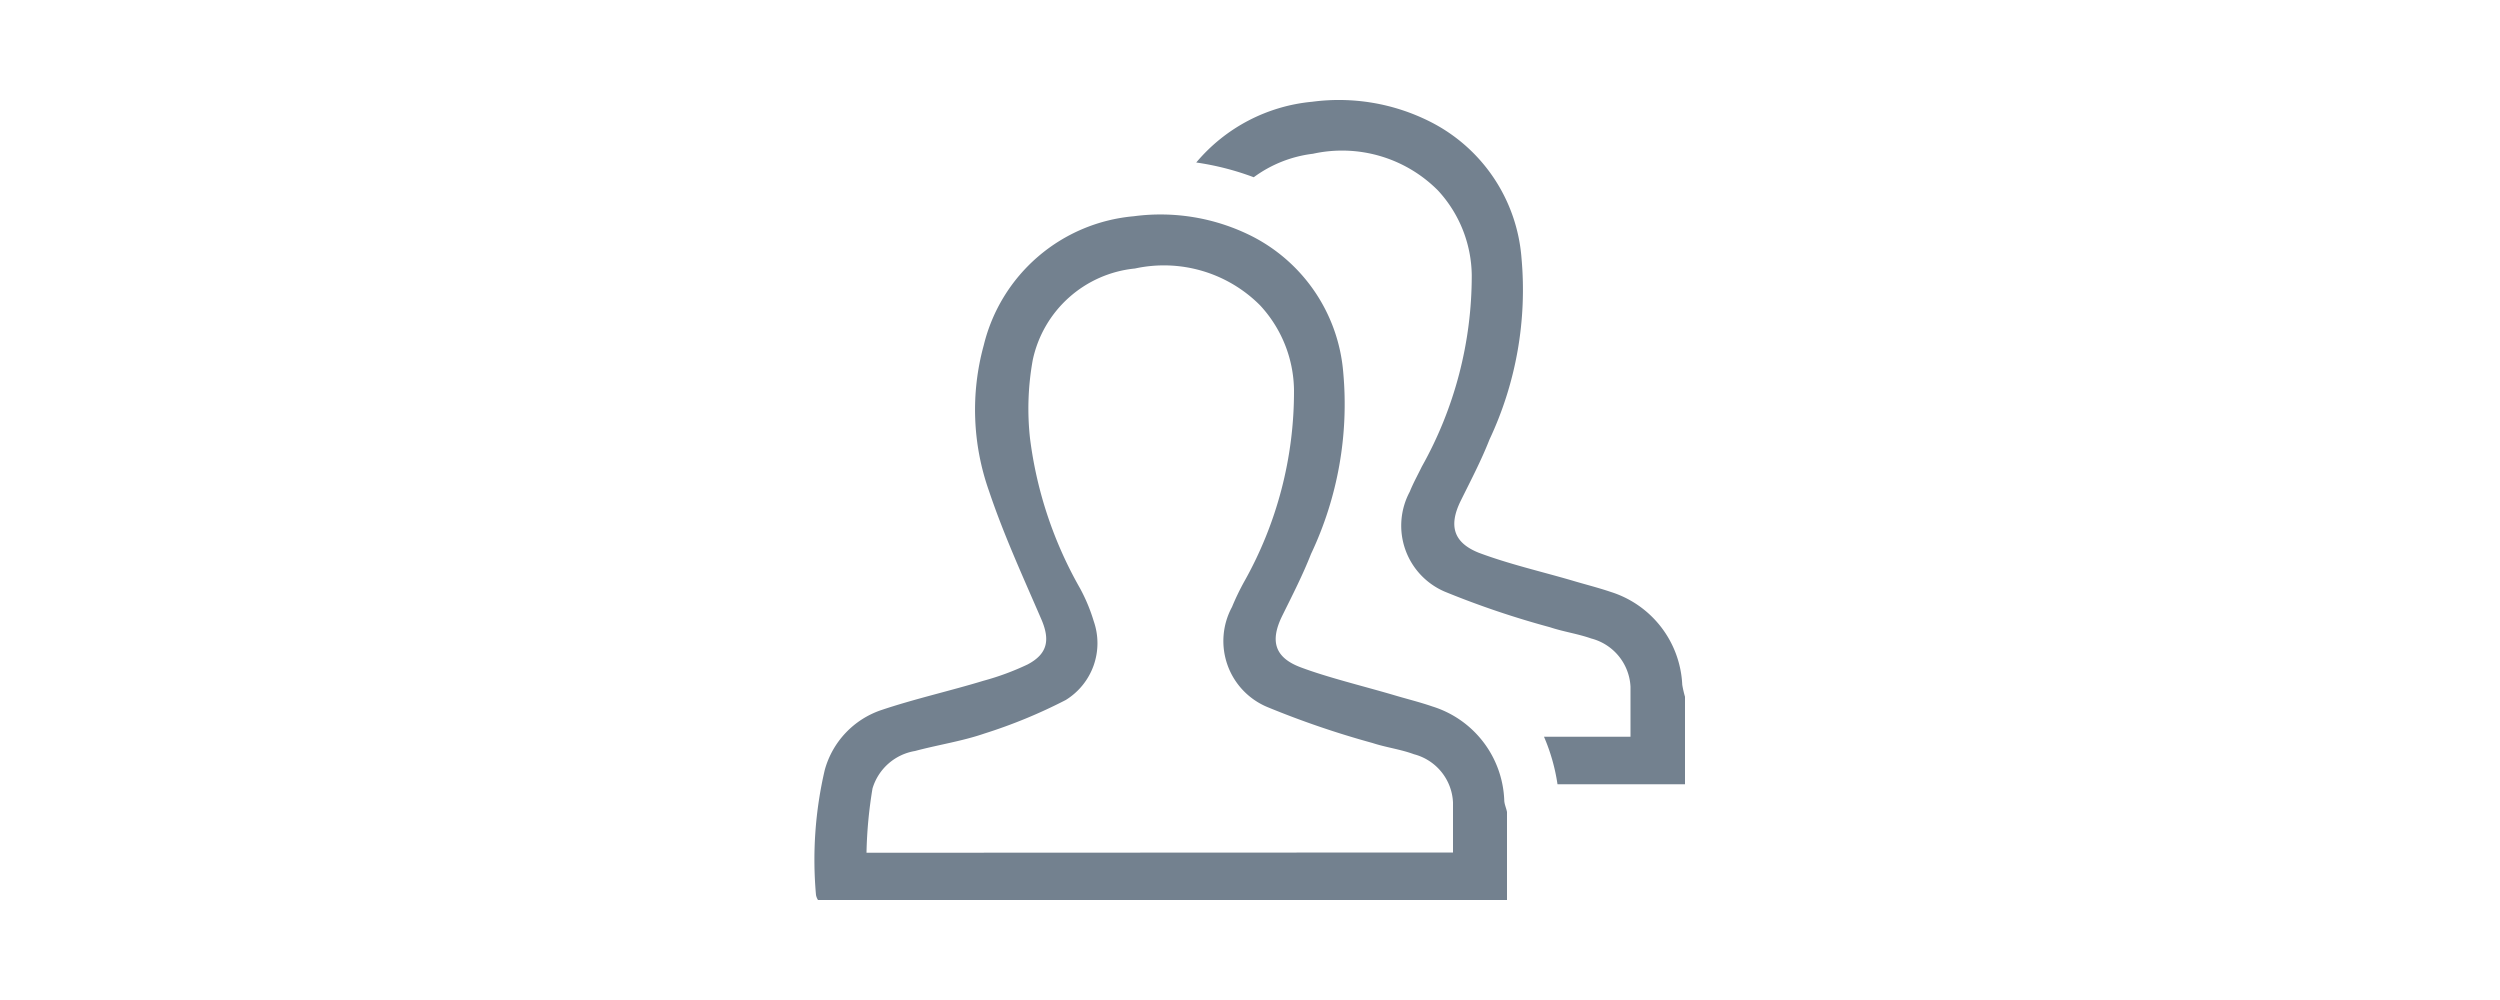 <svg id="Layer_1" data-name="Layer 1" xmlns="http://www.w3.org/2000/svg" viewBox="0 0 100 40"><defs><style>.cls-1{fill:#73818f;}</style></defs><title>menu-left-icon_rh</title><path class="cls-1" d="M32.72,36a.56.56,0,0,1-.08-.2,15.79,15.79,0,0,1,.35-5,3.51,3.51,0,0,1,2.27-2.4c1.34-.45,2.73-.76,4.08-1.17a10.58,10.58,0,0,0,1.76-.65c.82-.43.91-1,.54-1.84-.73-1.69-1.5-3.37-2.08-5.1a9.74,9.74,0,0,1-.21-5.83,6.79,6.79,0,0,1,6-5.16,8.12,8.12,0,0,1,4.73.8,6.73,6.73,0,0,1,3.65,5.45,14,14,0,0,1-1.29,7.26c-.33.84-.74,1.64-1.14,2.45-.5,1-.34,1.68.72,2.08s2.46.74,3.69,1.1c.53.16,1.07.29,1.59.47A4.09,4.09,0,0,1,60.17,32c0,.16.08.32.11.48V36Zm25.4-1.9c0-.72,0-1.38,0-2a2.09,2.09,0,0,0-1.56-1.93c-.54-.2-1.11-.27-1.66-.45a36,36,0,0,1-4.21-1.44,2.86,2.86,0,0,1-1.41-4,10,10,0,0,1,.48-1,15.49,15.49,0,0,0,2-7.67,5.07,5.07,0,0,0-1.36-3.4,5.43,5.43,0,0,0-5-1.47,4.65,4.65,0,0,0-4.09,3.66,10.92,10.92,0,0,0-.11,3.13,16.17,16.17,0,0,0,2,6,6.94,6.94,0,0,1,.55,1.32A2.67,2.67,0,0,1,42.63,28a20.56,20.56,0,0,1-3.25,1.34c-.9.31-1.85.45-2.78.7a2.14,2.14,0,0,0-1.7,1.5,17.78,17.78,0,0,0-.24,2.57Z"/><path class="cls-1" d="M43.27,23.54h0l.14.28Z"/><path class="cls-1" d="M67.29,27.39a4.09,4.09,0,0,0-2.85-3.71c-.53-.18-1.06-.31-1.59-.47-1.24-.36-2.5-.65-3.7-1.1-1-.4-1.22-1.07-.72-2.08.4-.81.82-1.61,1.15-2.45a14.07,14.07,0,0,0,1.28-7.26,6.68,6.68,0,0,0-3.65-5.45,8.1,8.1,0,0,0-4.72-.8A6.89,6.89,0,0,0,47.85,6.5a11,11,0,0,1,2.3.59,5,5,0,0,1,2.37-.94,5.41,5.41,0,0,1,5,1.47A5.08,5.08,0,0,1,58.87,11a15.6,15.6,0,0,1-2,7.67c-.16.33-.34.65-.48,1a2.87,2.87,0,0,0,1.41,4A35.53,35.53,0,0,0,62,25.09c.54.18,1.11.26,1.65.45a2.1,2.1,0,0,1,1.57,1.93c0,.66,0,1.32,0,2H61.76a7.6,7.6,0,0,1,.54,1.9h5.1V27.87A4.15,4.15,0,0,1,67.29,27.39Z"/><path class="cls-1" d="M40.22,29l-.5.17h0Z"/><path class="cls-1" d="M54.89,29.68l-.53-.16.53.16a1.66,1.66,0,0,0,.21.06A1.66,1.66,0,0,1,54.89,29.68Z"/></svg>